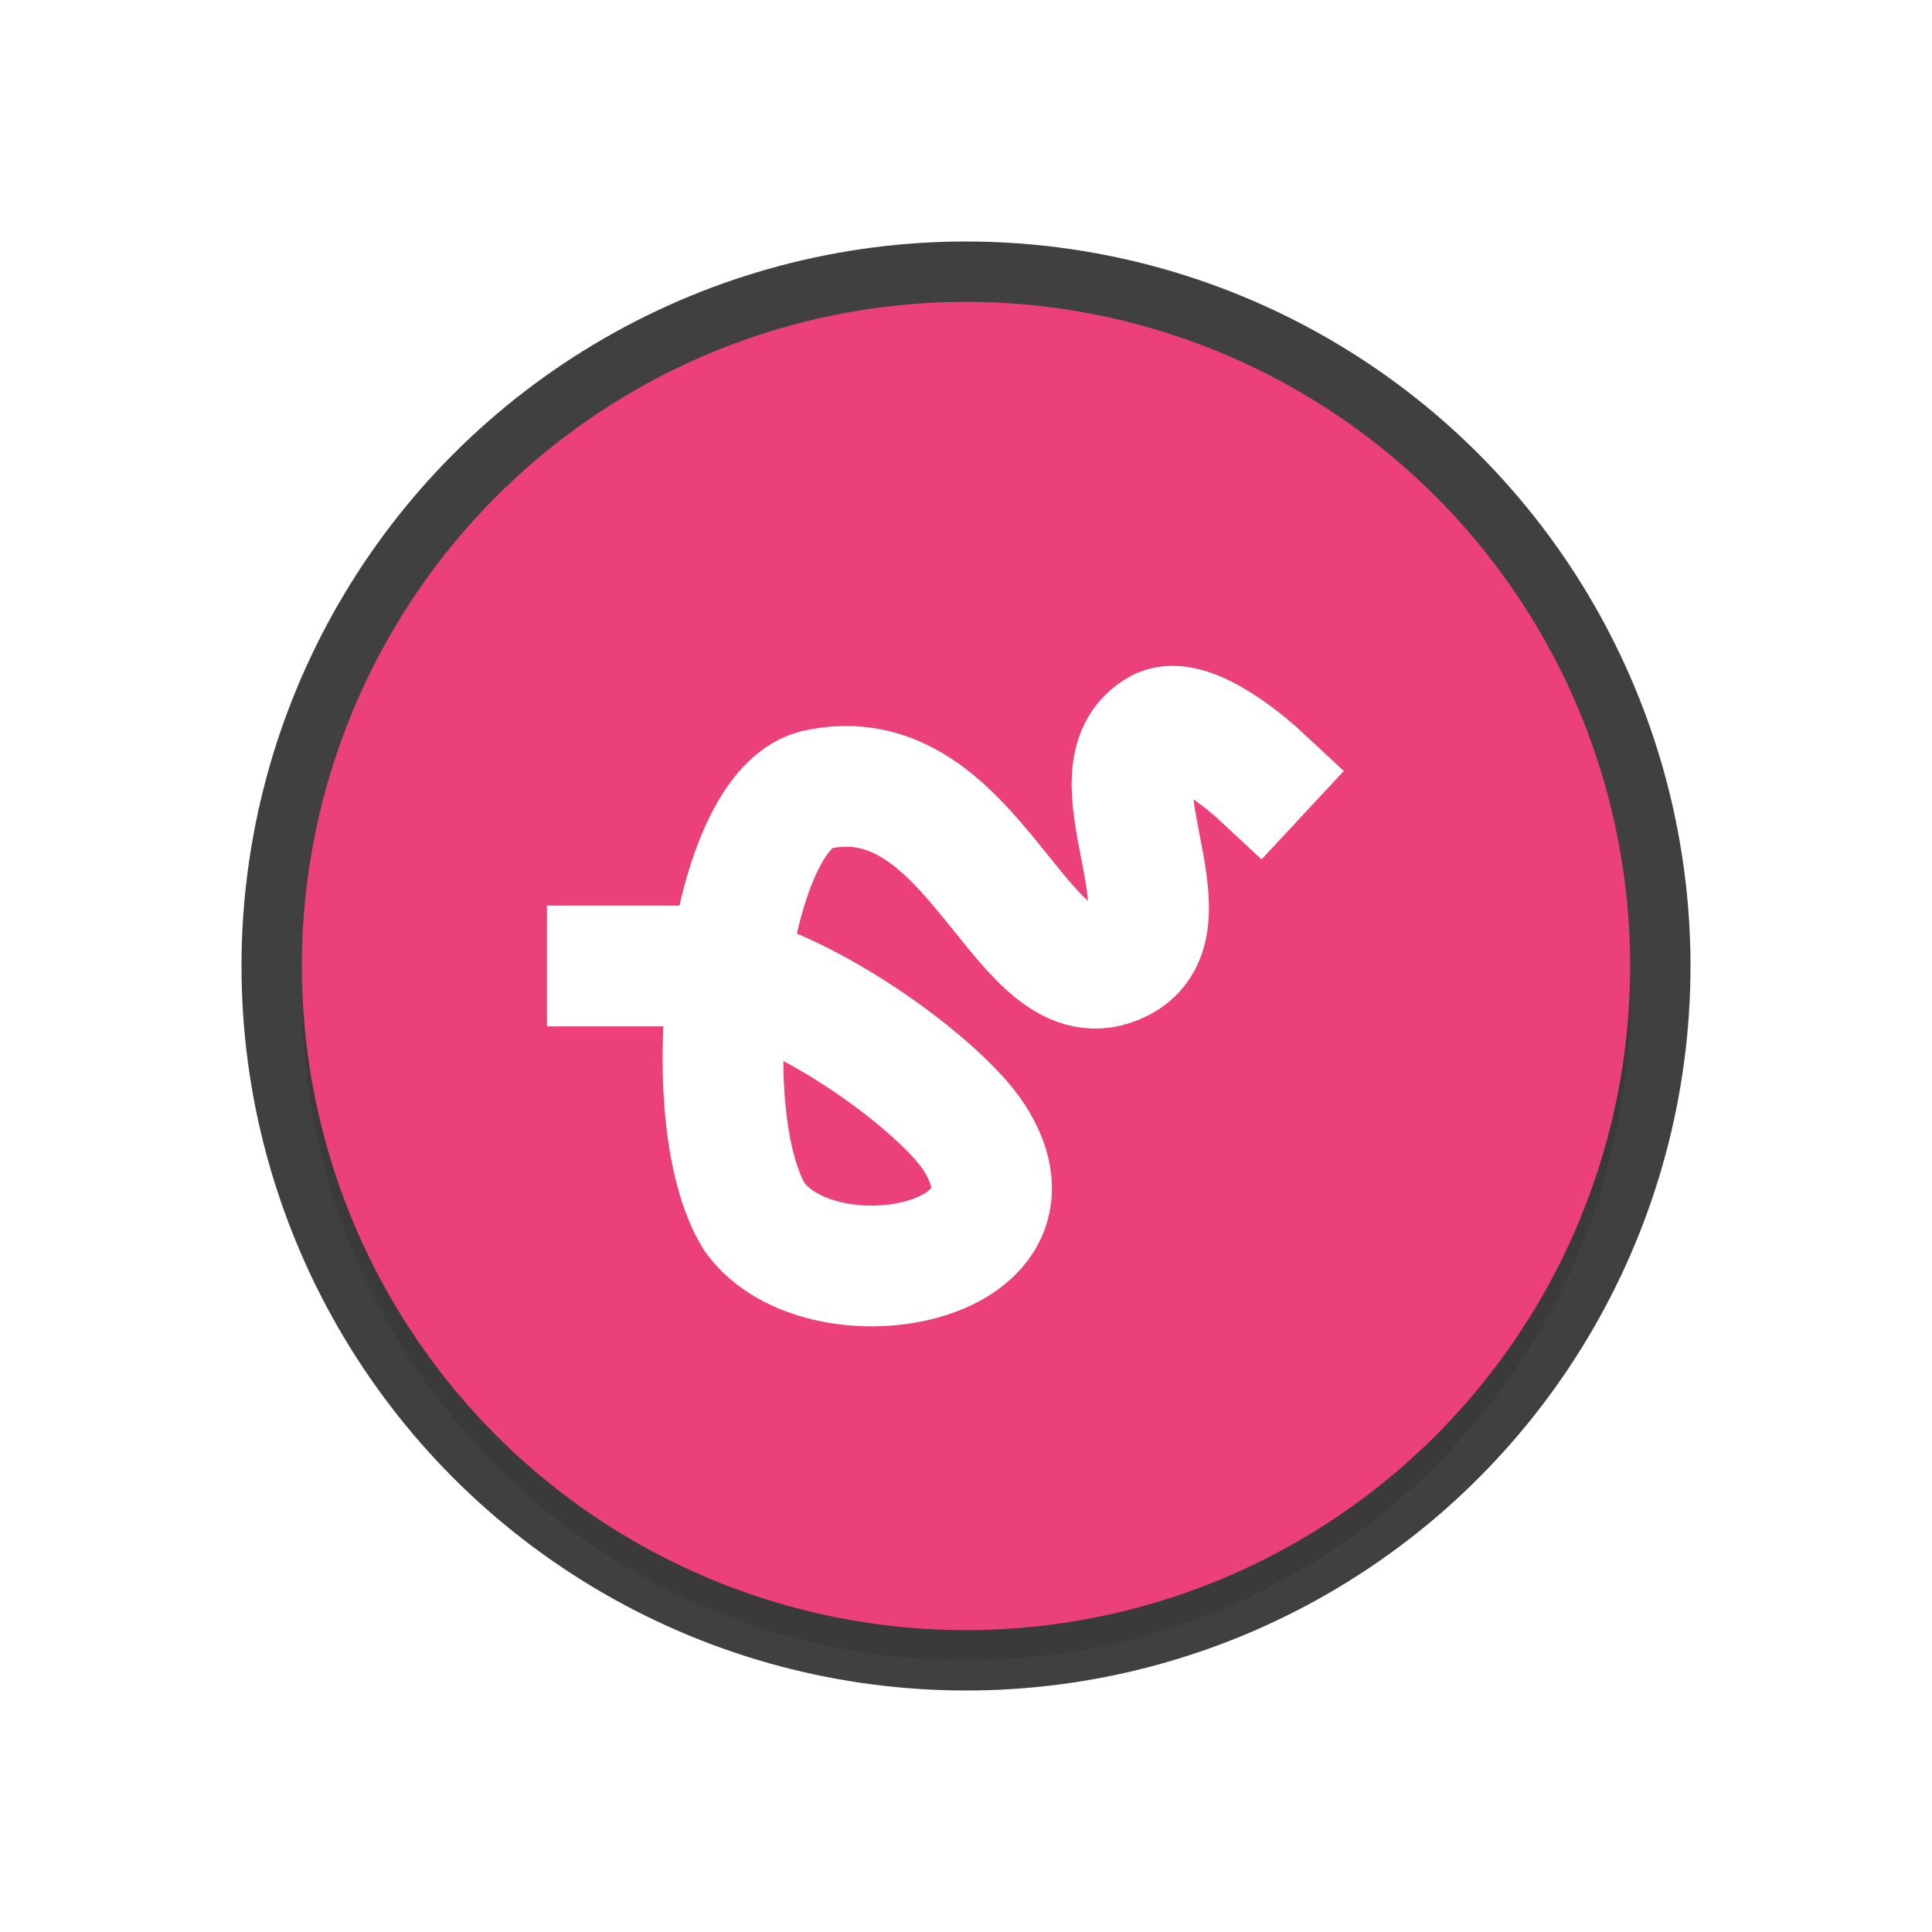 <svg xmlns="http://www.w3.org/2000/svg" id="svg12" width="32" height="32" version="1">
 <defs id="defs16">
  <filter id="filter902" style="color-interpolation-filters:sRGB" width="1.096" height="1.096" x="-.05" y="-.05">
   <feGaussianBlur id="feGaussianBlur904" stdDeviation=".44"/>
  </filter>
 </defs>
 <circle id="circle888" style="opacity:0.3;fill:#000000;fill-opacity:1;stroke-width:0.55;filter:url(#filter902)" cx="16" cy="16.5" r="11"/>
 <circle id="circle822" style="opacity:0.75;fill:#010101;fill-opacity:1;stroke-width:0.6" cx="16" cy="16" r="12"/>
 <circle id="circle4" style="fill:#ec407a;stroke-width:0.55;fill-opacity:1" cx="16" cy="16" r="11"/>
 <path id="path8" style="fill:none;stroke:#ffffff;stroke-width:2;stroke-linecap:square;stroke-miterlimit:4;stroke-dasharray:none;stroke-opacity:1" d="m 10.06,16 h 1.247 c 1.666,0.036 4.237,1.921 4.827,2.838 1.377,2.137 -2.54,2.831 -3.636,1.321 C 11.474,18.502 12.028,13.484 13.503,13.084 c 2.67,-0.608 3.412,3.674 5.056,2.846 1.27,-0.639 -0.603,-3.158 0.639,-3.849 0.532,-0.296 1.646,0.74 1.646,0.74"/>
</svg>
